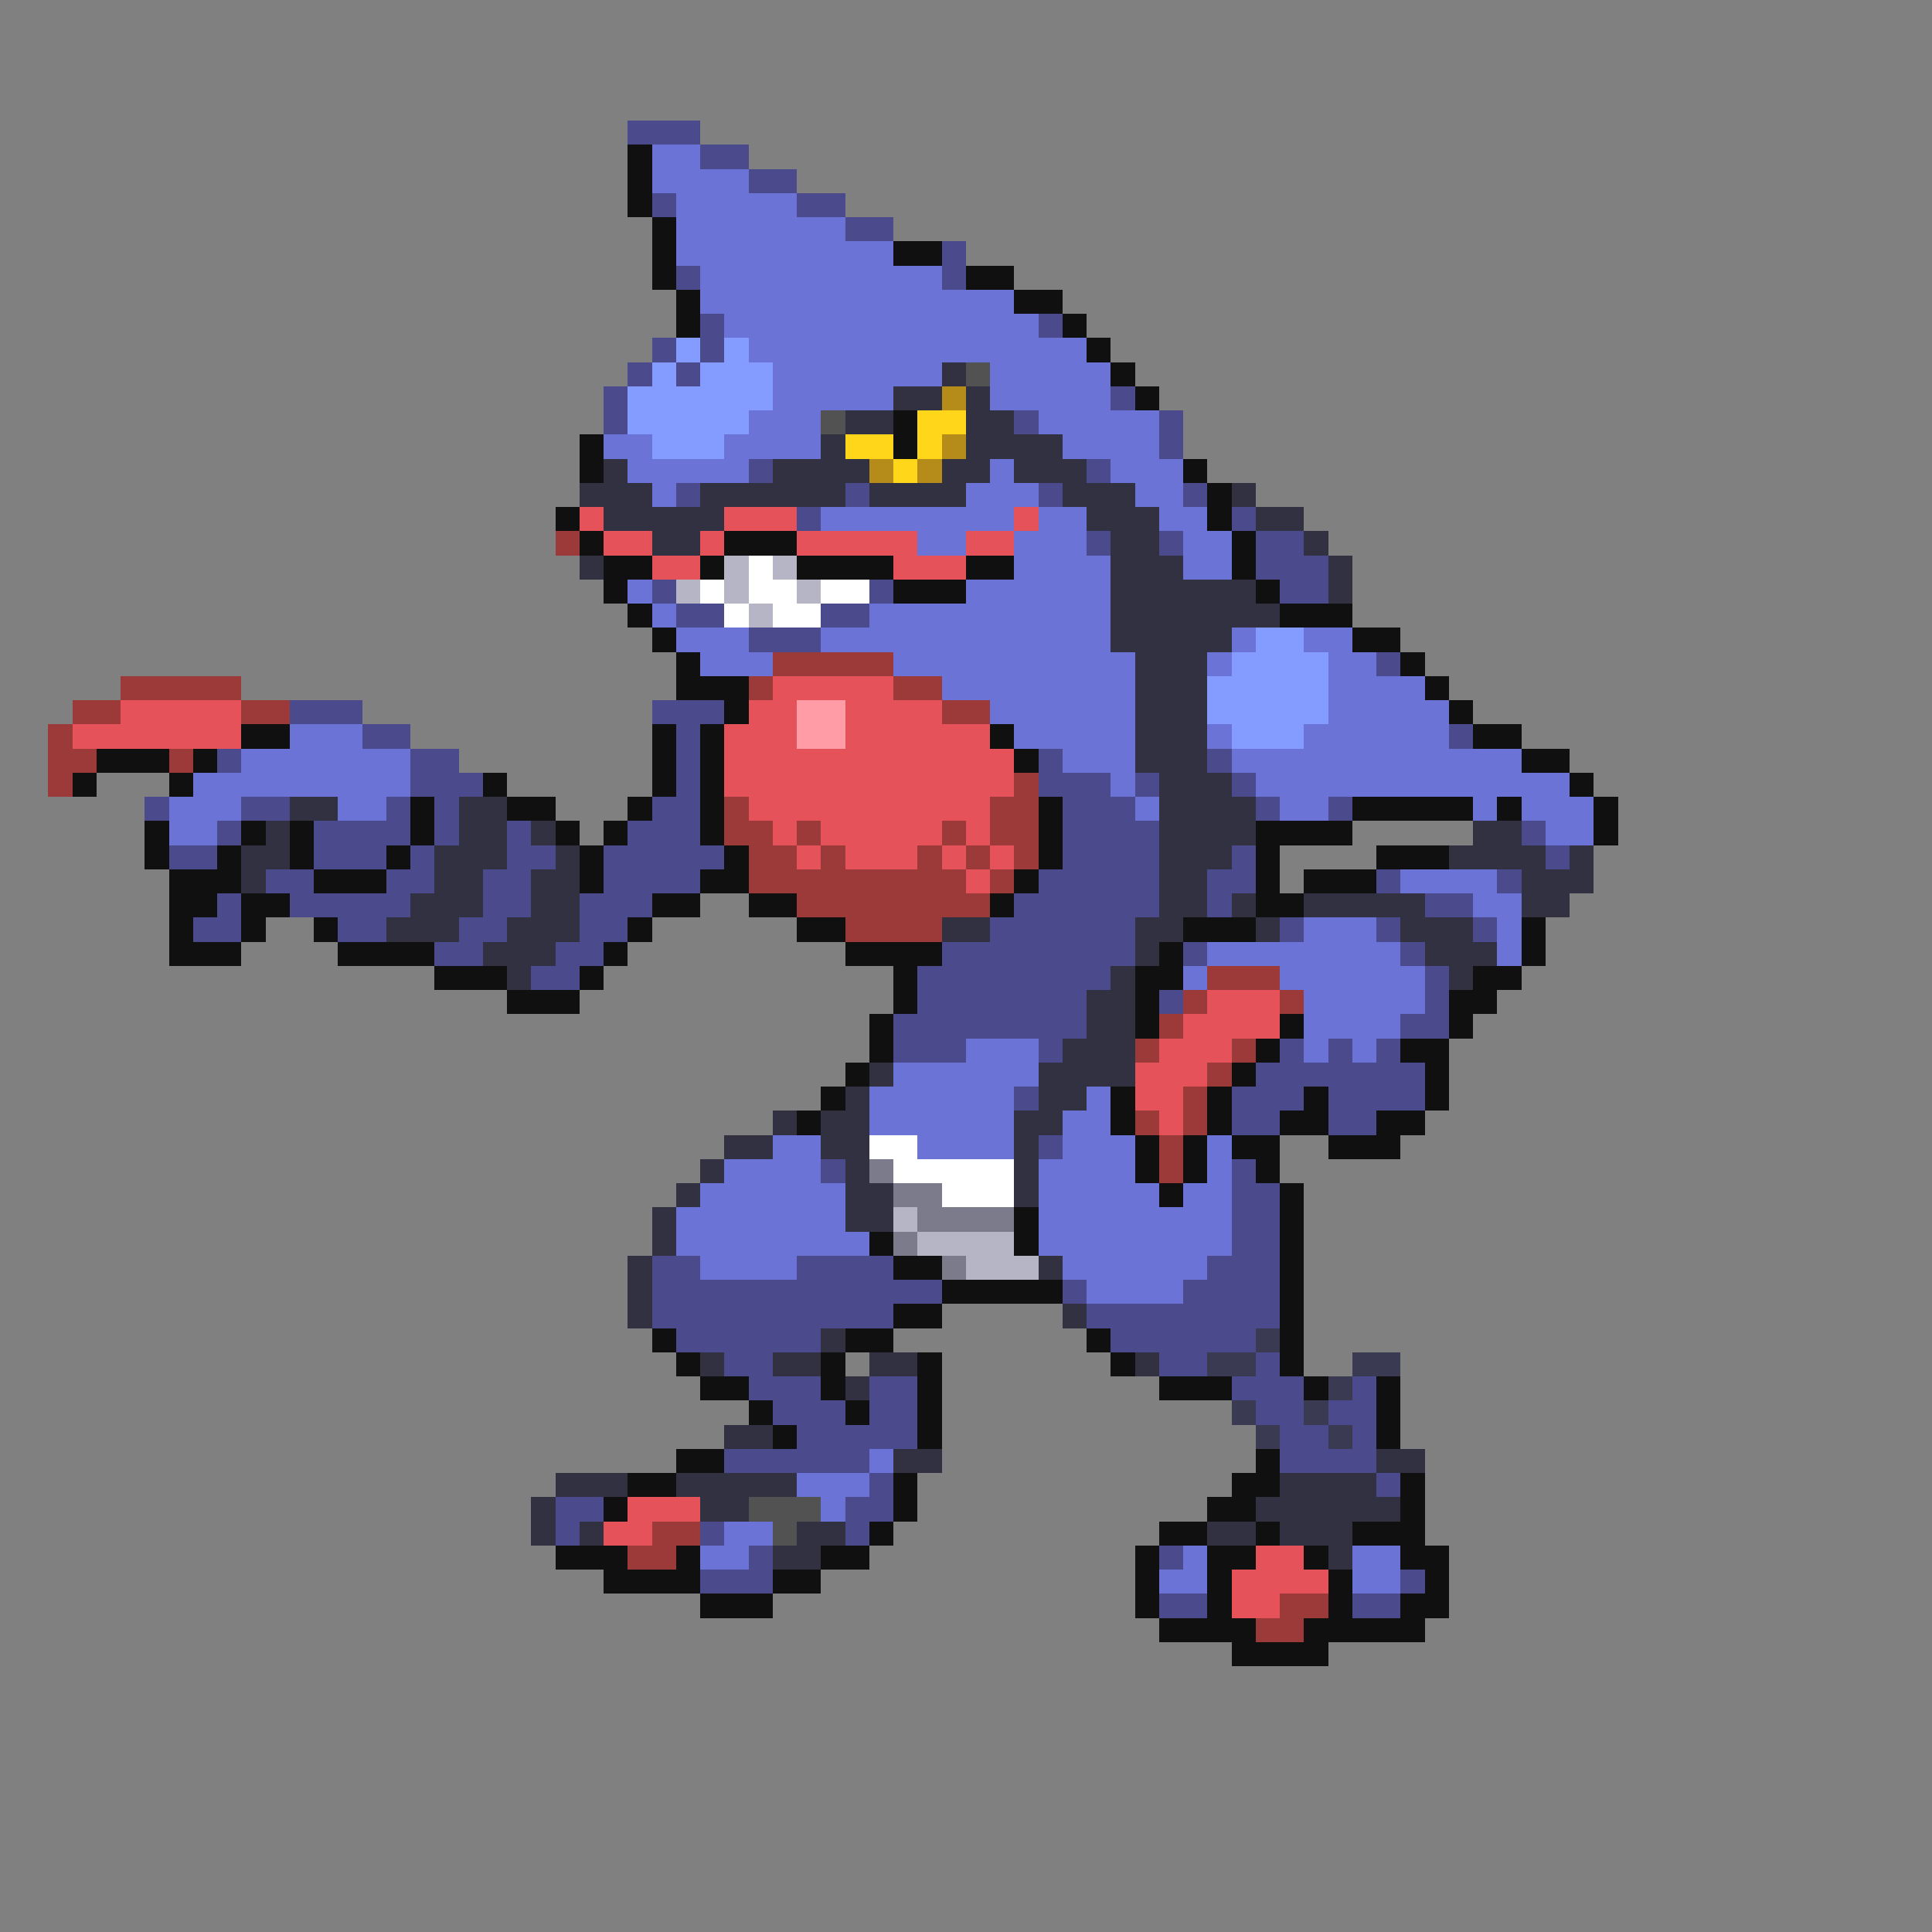 <svg xmlns="http://www.w3.org/2000/svg" viewBox="0 -0.5 80 80" shape-rendering="crispEdges">
<rect x="0" y="-0.5" width="80" height="80" fill="#808080" stroke="none"/>
<path stroke="#4a4a8c" d="M26 5h3M29 6h2M31 7h2M27 8h1M33 8h2M35 9h2M39 10h1M28 11h1M39 11h1M29 13h1M43 13h1M27 14h1M29 14h1M26 15h1M28 15h1M25 16h1M46 16h1M25 17h1M42 17h1M48 17h1M48 18h1M31 19h1M45 19h1M28 20h1M35 20h1M43 20h1M49 20h1M33 21h1M51 21h1M45 22h1M48 22h1M52 22h2M52 23h3M27 24h1M36 24h1M53 24h2M28 25h2M34 25h2M31 26h3M57 27h1M12 29h3M27 29h3M15 30h2M28 30h1M60 30h1M9 31h1M17 31h2M28 31h1M43 31h1M50 31h1M17 32h3M28 32h1M43 32h3M47 32h1M51 32h1M6 33h1M10 33h2M16 33h1M18 33h1M27 33h2M44 33h3M52 33h1M55 33h1M9 34h1M13 34h4M18 34h1M21 34h1M26 34h3M44 34h4M63 34h1M7 35h2M13 35h3M17 35h1M21 35h2M25 35h5M44 35h4M51 35h1M64 35h1M11 36h2M16 36h2M20 36h2M25 36h4M43 36h5M50 36h2M57 36h1M62 36h1M9 37h1M12 37h5M20 37h2M24 37h3M42 37h6M50 37h1M59 37h2M8 38h2M14 38h2M19 38h2M24 38h2M41 38h6M53 38h1M57 38h1M61 38h1M18 39h2M23 39h2M39 39h8M49 39h1M58 39h1M22 40h2M38 40h8M59 40h1M38 41h7M48 41h1M59 41h1M37 42h8M58 42h2M37 43h3M43 43h1M53 43h1M55 43h1M57 43h1M52 44h7M42 45h1M51 45h3M55 45h4M51 46h2M55 46h2M43 47h1M34 48h1M51 48h1M51 49h2M51 50h2M51 51h2M27 52h2M33 52h4M50 52h3M27 53h12M44 53h1M49 53h4M27 54h10M45 54h8M28 55h6M46 55h6M30 56h2M48 56h2M52 56h1M31 57h3M36 57h2M51 57h3M56 57h1M32 58h3M36 58h2M52 58h2M55 58h2M33 59h5M53 59h2M56 59h1M30 60h6M53 60h4M36 61h1M57 61h1M23 62h2M35 62h2M23 63h1M29 63h1M35 63h1M31 64h1M48 64h1M29 65h3M58 65h1M48 66h2M56 66h2" />
<path stroke="#101010" d="M26 6h1M26 7h1M26 8h1M27 9h1M27 10h1M37 10h2M27 11h1M40 11h2M28 12h1M42 12h2M28 13h1M44 13h1M45 14h1M46 15h1M47 16h1M37 17h1M24 18h1M37 18h1M24 19h1M49 19h1M50 20h1M23 21h1M50 21h1M24 22h1M30 22h3M51 22h1M25 23h2M29 23h1M33 23h4M40 23h2M51 23h1M25 24h1M37 24h3M52 24h1M26 25h1M53 25h3M27 26h1M56 26h2M28 27h1M58 27h1M28 28h3M59 28h1M30 29h1M60 29h1M10 30h2M27 30h1M29 30h1M41 30h1M61 30h2M4 31h3M8 31h1M27 31h1M29 31h1M42 31h1M63 31h2M3 32h1M7 32h1M20 32h1M27 32h1M29 32h1M65 32h1M17 33h1M21 33h2M26 33h1M29 33h1M43 33h1M56 33h5M62 33h1M66 33h1M6 34h1M10 34h1M12 34h1M17 34h1M23 34h1M25 34h1M29 34h1M43 34h1M52 34h4M66 34h1M6 35h1M9 35h1M12 35h1M16 35h1M24 35h1M30 35h1M43 35h1M52 35h1M57 35h3M7 36h3M13 36h3M24 36h1M29 36h2M42 36h1M52 36h1M54 36h3M7 37h2M10 37h2M27 37h2M31 37h2M41 37h1M52 37h2M7 38h1M10 38h1M13 38h1M26 38h1M33 38h2M49 38h3M63 38h1M7 39h3M14 39h4M25 39h1M35 39h4M48 39h1M63 39h1M18 40h3M24 40h1M37 40h1M47 40h2M61 40h2M21 41h3M37 41h1M47 41h1M60 41h2M36 42h1M47 42h1M53 42h1M60 42h1M36 43h1M52 43h1M58 43h2M35 44h1M51 44h1M59 44h1M34 45h1M46 45h1M50 45h1M54 45h1M59 45h1M33 46h1M46 46h1M50 46h1M53 46h2M57 46h2M47 47h1M49 47h1M51 47h2M55 47h3M47 48h1M49 48h1M52 48h1M48 49h1M53 49h1M42 50h1M53 50h1M36 51h1M42 51h1M53 51h1M37 52h2M53 52h1M39 53h5M53 53h1M37 54h2M53 54h1M27 55h1M35 55h2M45 55h1M53 55h1M28 56h1M34 56h1M38 56h1M46 56h1M53 56h1M29 57h2M34 57h1M38 57h1M48 57h3M54 57h1M57 57h1M31 58h1M35 58h1M38 58h1M57 58h1M32 59h1M38 59h1M57 59h1M28 60h2M52 60h1M26 61h2M37 61h1M51 61h2M58 61h1M25 62h1M37 62h1M50 62h2M58 62h1M36 63h1M48 63h2M52 63h1M56 63h3M23 64h3M28 64h1M34 64h2M47 64h1M50 64h2M54 64h1M58 64h2M25 65h4M32 65h2M47 65h1M50 65h1M55 65h1M59 65h1M29 66h3M47 66h1M50 66h1M55 66h1M58 66h2M48 67h4M54 67h5M51 68h4" />
<path stroke="#6b73d6" d="M27 6h2M27 7h4M28 8h5M28 9h7M28 10h9M29 11h10M29 12h13M30 13h13M31 14h14M32 15h7M41 15h5M32 16h5M41 16h5M31 17h3M43 17h5M25 18h2M30 18h4M44 18h4M26 19h5M41 19h1M46 19h3M27 20h1M40 20h3M47 20h2M34 21h8M43 21h2M48 21h2M38 22h2M42 22h3M49 22h2M42 23h4M49 23h2M26 24h1M40 24h6M27 25h1M36 25h10M28 26h3M34 26h12M51 26h1M54 26h2M29 27h3M37 27h10M50 27h1M55 27h2M39 28h8M55 28h4M41 29h6M55 29h5M12 30h3M42 30h5M50 30h1M54 30h6M10 31h7M44 31h3M51 31h12M8 32h9M46 32h1M52 32h13M7 33h3M14 33h2M47 33h1M53 33h2M61 33h1M63 33h3M7 34h2M64 34h2M58 36h4M61 37h2M54 38h3M62 38h1M50 39h8M62 39h1M49 40h1M53 40h6M54 41h5M54 42h4M40 43h3M54 43h1M56 43h1M37 44h6M36 45h6M45 45h1M36 46h6M44 46h2M32 47h2M38 47h4M44 47h3M50 47h1M30 48h4M43 48h4M50 48h1M29 49h6M43 49h5M49 49h2M28 50h7M43 50h8M28 51h8M43 51h8M29 52h4M44 52h6M45 53h4M36 60h1M33 61h3M34 62h1M30 63h2M29 64h2M49 64h1M56 64h2M48 65h2M56 65h2" />
<path stroke="#849cff" d="M28 14h1M30 14h1M27 15h1M29 15h3M26 16h6M26 17h5M27 18h3M52 26h2M51 27h4M50 28h5M50 29h5M51 30h3" />
<path stroke="#313142" d="M39 15h1M37 16h2M40 16h1M35 17h2M40 17h2M34 18h1M40 18h4M25 19h1M32 19h4M39 19h2M42 19h3M24 20h3M29 20h6M36 20h4M44 20h3M51 20h1M25 21h5M45 21h3M52 21h2M27 22h2M46 22h2M54 22h1M24 23h1M46 23h3M55 23h1M46 24h6M55 24h1M46 25h7M46 26h5M47 27h3M47 28h3M47 29h3M47 30h3M47 31h3M48 32h3M12 33h2M19 33h2M48 33h4M11 34h1M19 34h2M22 34h1M48 34h4M61 34h2M10 35h2M18 35h3M23 35h1M48 35h3M60 35h4M65 35h1M10 36h1M18 36h2M22 36h2M48 36h2M63 36h3M17 37h3M22 37h2M48 37h2M51 37h1M54 37h5M63 37h2M16 38h3M21 38h3M39 38h2M47 38h2M52 38h1M58 38h3M20 39h3M47 39h1M59 39h3M21 40h1M46 40h1M60 40h1M45 41h2M45 42h2M44 43h3M36 44h1M43 44h4M35 45h1M43 45h2M32 46h1M34 46h2M42 46h2M30 47h2M34 47h2M42 47h1M29 48h1M35 48h1M42 48h1M28 49h1M35 49h2M42 49h1M27 50h1M35 50h2M27 51h1M26 52h1M43 52h1M26 53h1M26 54h1M44 54h1M34 55h1M29 56h1M32 56h2M36 56h2M47 56h1M35 57h1M30 59h2M37 60h2M57 60h2M23 61h3M28 61h5M53 61h4M22 62h1M29 62h2M52 62h6M22 63h1M24 63h1M33 63h2M50 63h2M53 63h3M32 64h2M55 64h1" />
<path stroke="#525252" d="M40 15h1M34 17h1M31 62h3M32 63h1" />
<path stroke="#b58c19" d="M39 16h1M39 18h1M36 19h1M38 19h1" />
<path stroke="#ffd619" d="M38 17h2M35 18h2M38 18h1M37 19h1" />
<path stroke="#e6525a" d="M24 21h1M30 21h3M42 21h1M25 22h2M29 22h1M33 22h5M40 22h2M27 23h2M37 23h3M32 28h5M5 29h5M31 29h2M35 29h4M3 30h7M30 30h3M35 30h6M30 31h12M30 32h12M31 33h10M32 34h1M34 34h5M40 34h1M33 35h1M35 35h3M39 35h1M41 35h1M40 36h1M50 41h3M49 42h4M48 43h3M47 44h3M47 45h2M48 46h1M26 62h3M25 63h2M52 64h2M51 65h4M51 66h2" />
<path stroke="#9c3a3a" d="M23 22h1M32 27h5M5 28h5M31 28h1M37 28h2M3 29h2M10 29h2M39 29h2M2 30h1M2 31h2M7 31h1M2 32h1M42 32h1M30 33h1M41 33h2M30 34h2M33 34h1M39 34h1M41 34h2M31 35h2M34 35h1M38 35h1M40 35h1M42 35h1M31 36h9M41 36h1M33 37h8M35 38h4M50 40h3M49 41h1M53 41h1M48 42h1M47 43h1M51 43h1M50 44h1M49 45h1M47 46h1M49 46h1M48 47h1M48 48h1M27 63h2M26 64h2M53 66h2M52 67h2" />
<path stroke="#b5b5c5" d="M30 23h1M32 23h1M28 24h1M30 24h1M33 24h1M31 25h1M37 50h1M38 51h4M40 52h3" />
<path stroke="#ffffff" d="M31 23h1M29 24h1M31 24h2M34 24h2M30 25h1M32 25h2M36 47h2M37 48h5M39 49h3" />
<path stroke="#ff9ca5" d="M33 29h2M33 30h2" />
<path stroke="#7b7b8c" d="M36 48h1M37 49h2M38 50h4M37 51h1M39 52h1" />
<path stroke="#3a3a52" d="M52 55h1M50 56h2M56 56h2M55 57h1M51 58h1M54 58h1M52 59h1M55 59h1" />
</svg>